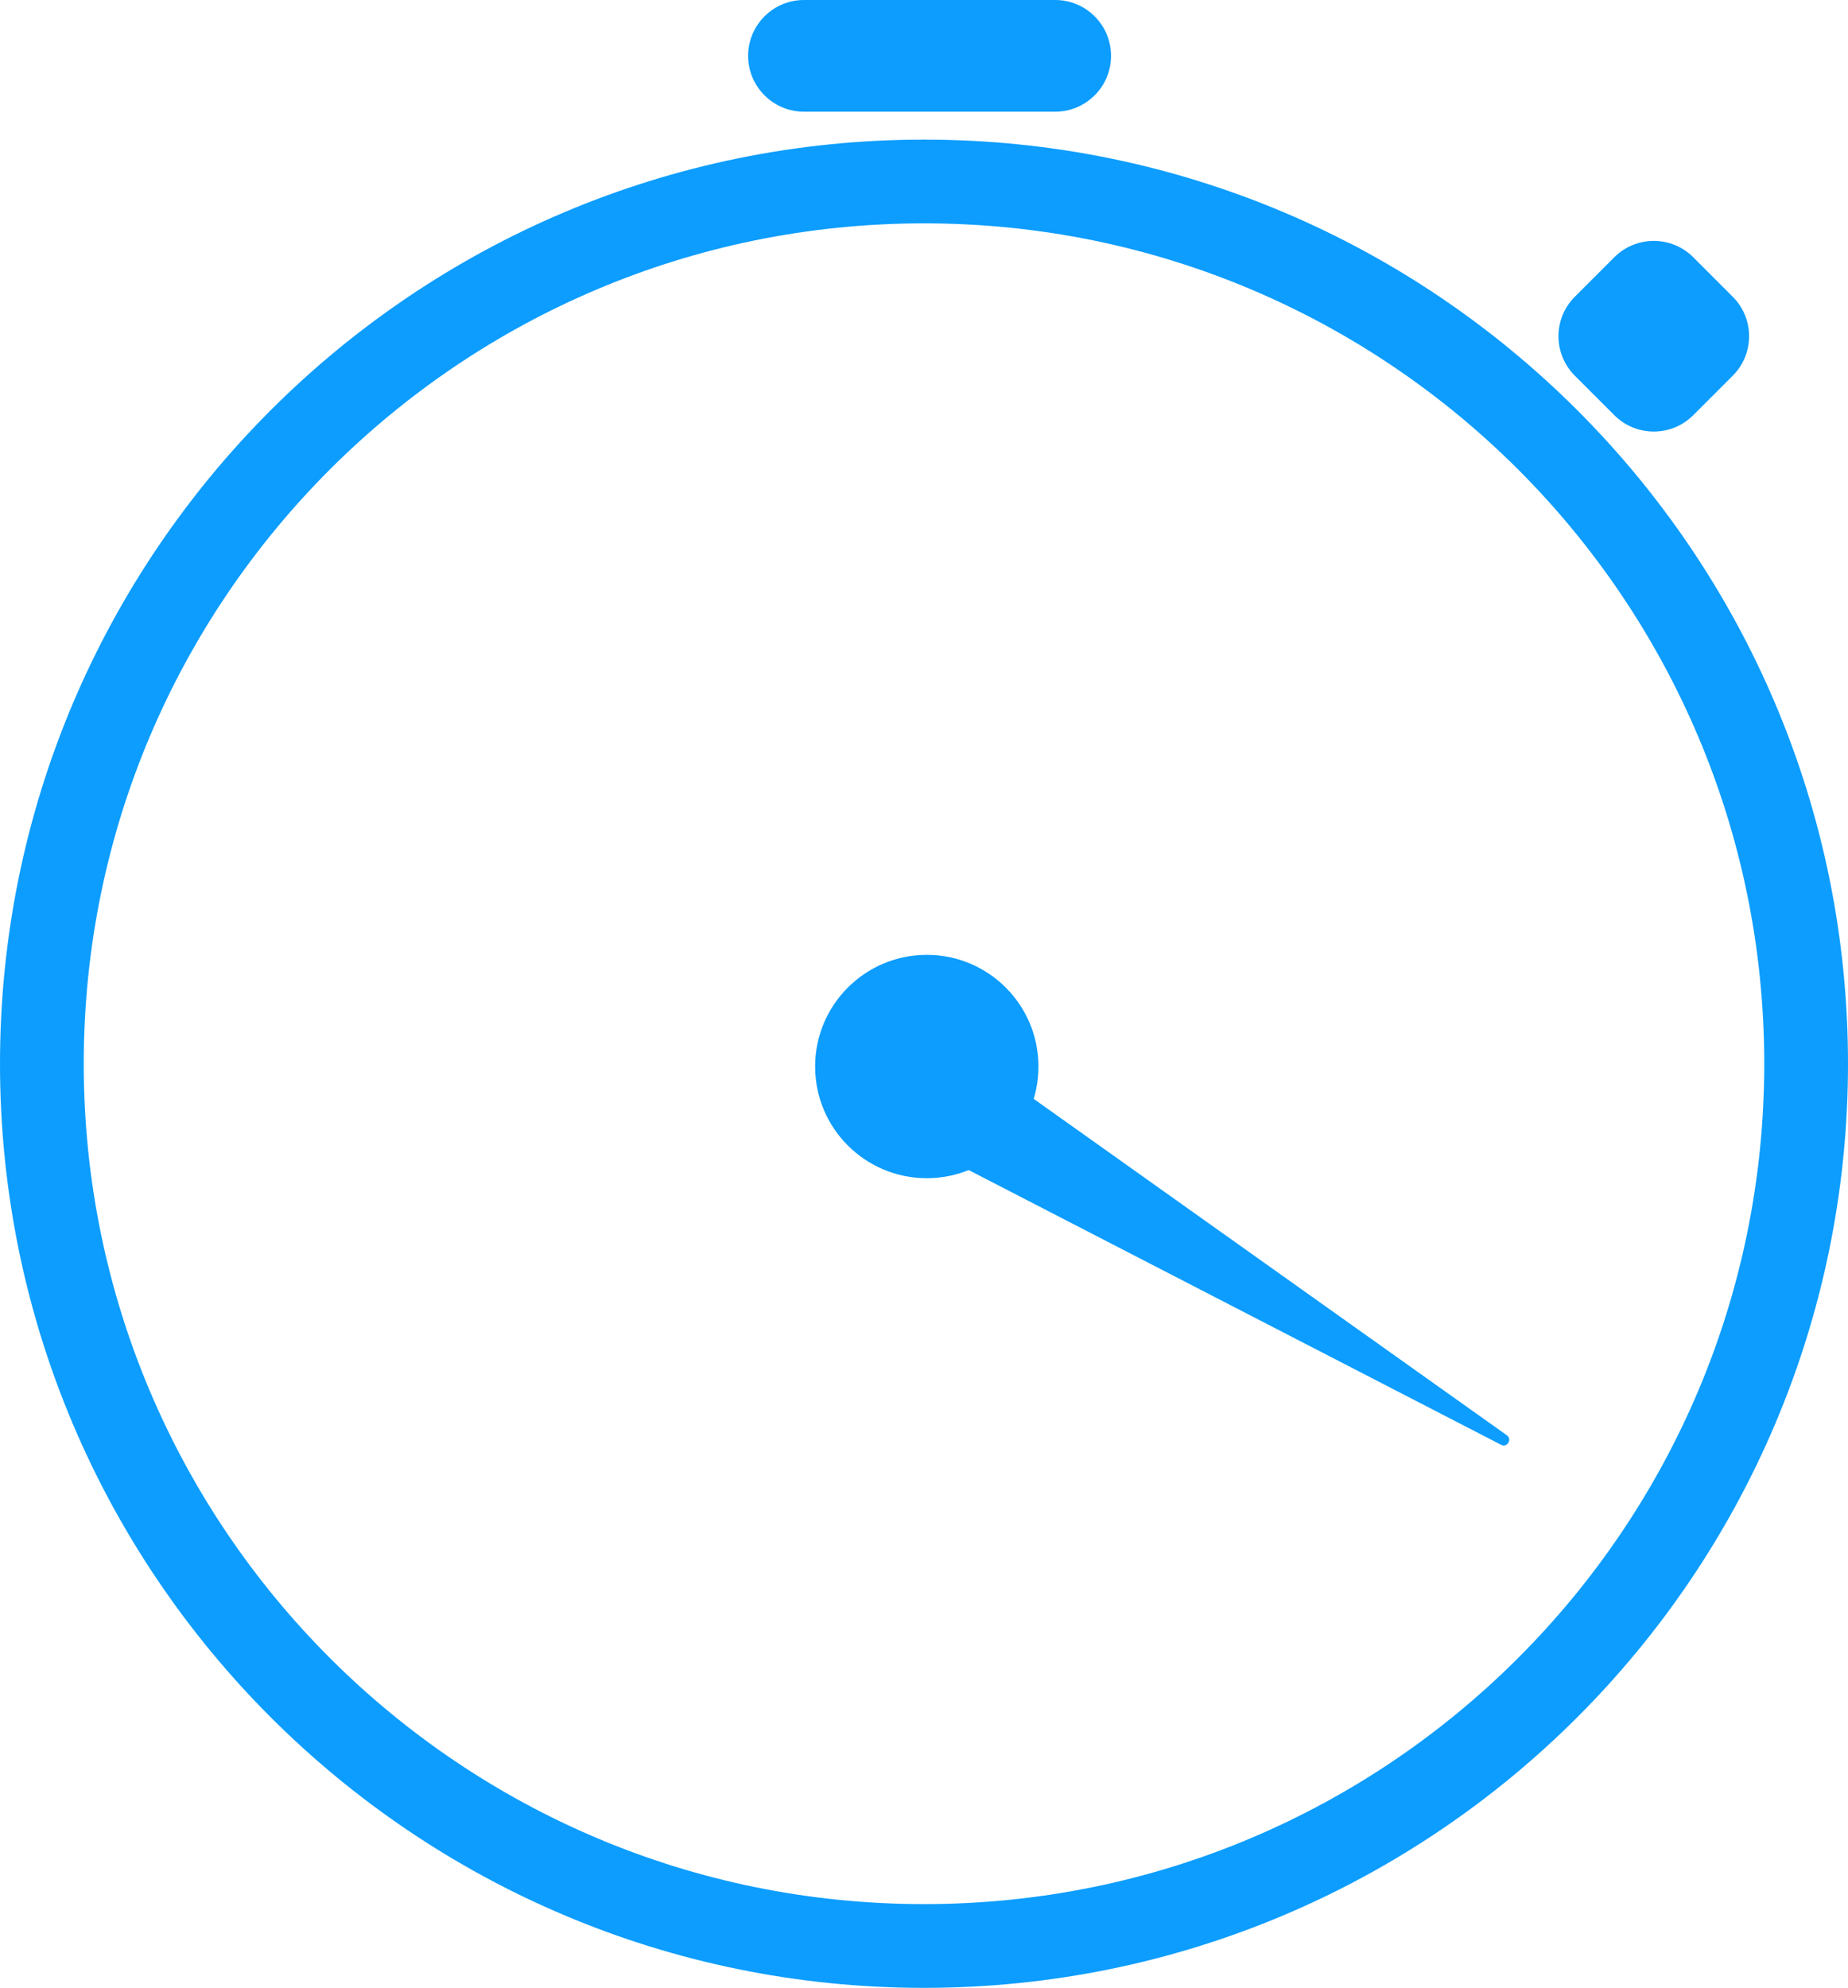 <svg width="331" height="356" viewBox="0 0 331 356" fill="none" xmlns="http://www.w3.org/2000/svg">
<g clip-path="url(#clip0_17_1614)">
<path d="M165.5 348.5C252.761 348.5 323.5 277.761 323.5 190.5C323.5 103.239 252.761 32.5 165.5 32.5C78.239 32.5 7.5 103.239 7.5 190.5C7.5 277.761 78.239 348.5 165.5 348.5Z" stroke="#0C9DFE" stroke-width="15"/>
<path d="M166 211C177.046 211 186 202.046 186 191C186 179.954 177.046 171 166 171C154.954 171 146 179.954 146 191C146 202.046 154.954 211 166 211Z" fill="#0C9DFE"/>
<path d="M310.355 53.142L303.284 46.071C299.379 42.166 293.047 42.166 289.142 46.071L282.071 53.142C278.166 57.047 278.166 63.379 282.071 67.284L289.142 74.355C293.047 78.261 299.379 78.261 303.284 74.355L310.355 67.284C314.26 63.379 314.26 57.047 310.355 53.142Z" fill="#0C9DFE"/>
<path d="M189 0H144C138.477 0 134 4.477 134 10C134 15.523 138.477 20 144 20H189C194.523 20 199 15.523 199 10C199 4.477 194.523 0 189 0Z" fill="#0C9DFE"/>
<path d="M269.894 257.036C270.906 257.756 269.96 259.309 268.856 258.74L156.099 200.561C155.584 200.295 155.402 199.648 155.704 199.152L165.046 183.817C165.348 183.322 166.006 183.186 166.479 183.522L269.894 257.036Z" fill="#0C9DFE"/>
</g>
<defs>
<clipPath id="clip0_17_1614">
<rect width="331" height="356" fill="white"/>
</clipPath>
</defs>
</svg>
